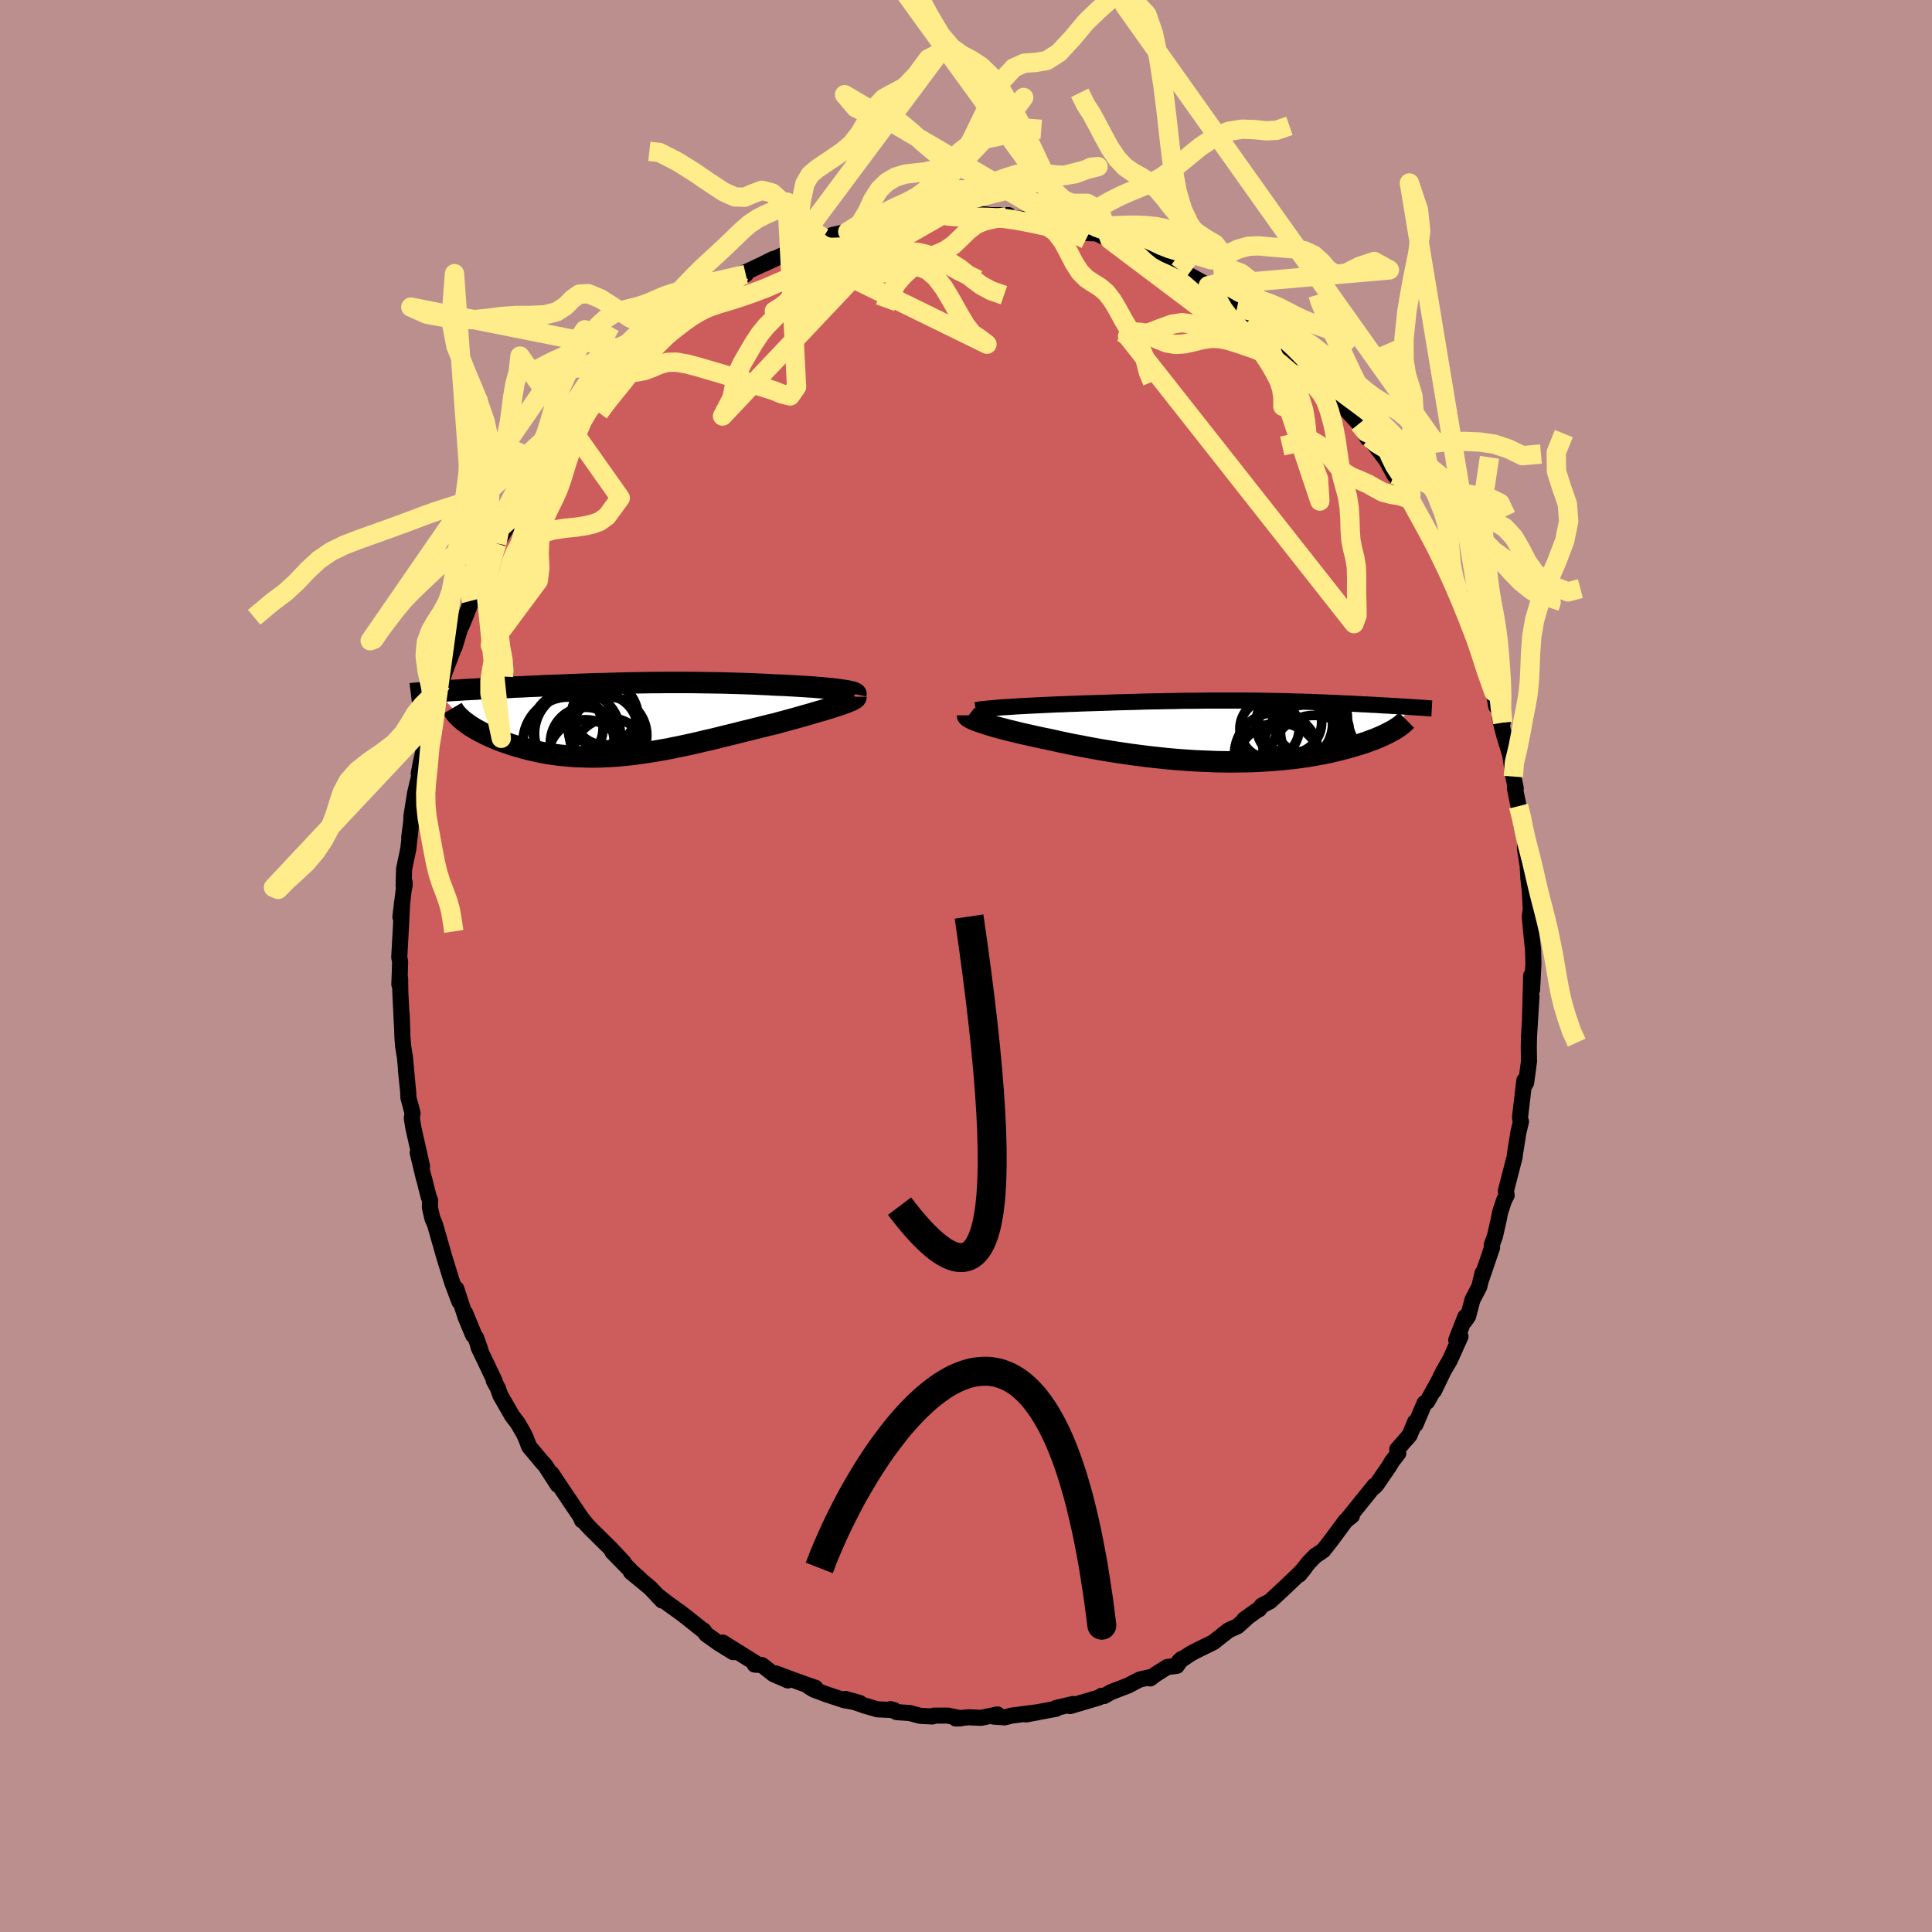 <svg viewBox="-100 -100 200 200" xmlns="http://www.w3.org/2000/svg" width="500" height="500" id="face-svg">
    <defs>
      <clipPath id="leftEyeClipPath">
        <polyline points="23.1,-3.08 22.77,-3.13 22.41,-3.17 22.04,-3.21 21.64,-3.25 21.23,-3.29 20.79,-3.32 20.35,-3.36 19.88,-3.39 19.41,-3.42 18.92,-3.45 18.42,-3.48 17.91,-3.51 17.39,-3.54 16.86,-3.56 16.33,-3.58 15.67,-3.62 15,-3.65 14.33,-3.68 13.66,-3.71 12.99,-3.73 12.31,-3.75 11.63,-3.77 10.96,-3.79 10.28,-3.8 9.61,-3.81 8.94,-3.82 8.27,-3.83 7.6,-3.84 6.93,-3.84 6.27,-3.84 5.61,-3.84 4.96,-3.84 4.31,-3.83 3.66,-3.83 3.02,-3.82 2.38,-3.81 1.75,-3.8 1.12,-3.79 0.49,-3.77 -0.12,-3.76 -0.74,-3.74 -1.34,-3.72 -1.94,-3.71 -2.54,-3.69 -3.13,-3.67 -3.71,-3.65 -4.29,-3.63 -4.86,-3.61 -5.42,-3.58 -5.98,-3.56 -6.53,-3.54 -7.07,-3.52 -7.6,-3.5 -8.13,-3.47 -8.65,-3.45 -9.16,-3.43 -9.67,-3.4 -10.16,-3.38 -10.65,-3.36 -11.13,-3.33 -11.6,-3.31 -12.06,-3.29 -12.51,-3.27 -12.95,-3.24 -13.38,-3.22 -13.8,-3.2 -14.22,-3.18 -14.63,-3.15 -15.03,-3.13 -15.42,-3.11 -15.81,-3.09 -16.19,-3.06 -16.56,-3.04 -16.92,-3.02 -17.27,-3 -17.62,-2.97 -17.95,-2.95 -18.28,-2.93 -18.6,-2.9 -15.81,0.2 -15.61,0.34 -15.41,0.49 -15.2,0.64 -14.97,0.78 -14.73,0.93 -14.48,1.07 -14.21,1.22 -13.94,1.36 -13.65,1.51 -13.35,1.65 -13.04,1.79 -12.72,1.93 -12.39,2.06 -12.05,2.2 -11.69,2.33 -11.32,2.46 -10.94,2.59 -10.55,2.71 -10.14,2.83 -9.72,2.95 -9.3,3.06 -8.85,3.17 -8.4,3.27 -7.94,3.37 -7.47,3.46 -6.98,3.54 -6.49,3.61 -5.99,3.68 -5.47,3.73 -4.95,3.78 -4.42,3.82 -3.88,3.84 -3.33,3.86 -2.77,3.87 -2.21,3.87 -1.64,3.86 -1.06,3.83 -0.47,3.8 0.12,3.76 0.72,3.7 1.33,3.64 1.94,3.57 2.56,3.48 3.19,3.39 3.82,3.29 4.45,3.18 5.09,3.07 5.74,2.94 6.39,2.81 7.04,2.67 7.7,2.53 8.36,2.38 9.02,2.22 9.69,2.07 10.35,1.91 11.02,1.74 11.69,1.58 12.37,1.41 13.04,1.24 13.71,1.08 14.38,0.91 15.04,0.75 15.7,0.58 16.36,0.43 16.89,0.28 17.42,0.14 17.93,0 18.44,-0.14 18.94,-0.28 19.42,-0.42 19.9,-0.55 20.36,-0.69 20.8,-0.82 21.24,-0.94 21.65,-1.07 22.04,-1.19 22.42,-1.31 22.77,-1.42 23.1,-1.53" />
      </clipPath>
      <clipPath id="rightEyeClipPath">
        <polyline points="-24.59,-2.54 -24.06,-2.58 -23.5,-2.61 -22.92,-2.64 -22.32,-2.67 -21.71,-2.7 -21.09,-2.73 -20.45,-2.76 -19.81,-2.79 -19.16,-2.81 -18.5,-2.84 -17.83,-2.86 -17.16,-2.89 -16.49,-2.91 -15.82,-2.93 -15.15,-2.95 -14.28,-2.98 -13.41,-3.01 -12.56,-3.03 -11.71,-3.05 -10.88,-3.08 -10.06,-3.1 -9.26,-3.11 -8.47,-3.13 -7.7,-3.14 -6.94,-3.16 -6.19,-3.17 -5.47,-3.17 -4.76,-3.18 -4.06,-3.19 -3.39,-3.19 -2.72,-3.19 -2.08,-3.19 -1.45,-3.19 -0.83,-3.19 -0.23,-3.19 0.35,-3.18 0.92,-3.18 1.48,-3.17 2.02,-3.16 2.55,-3.15 3.07,-3.14 3.58,-3.13 4.08,-3.12 4.56,-3.1 5.04,-3.09 5.5,-3.08 5.95,-3.06 6.4,-3.05 6.84,-3.03 7.26,-3.01 7.68,-3 8.1,-2.98 8.5,-2.96 8.9,-2.95 9.29,-2.93 9.67,-2.91 10.05,-2.89 10.42,-2.88 10.78,-2.86 11.14,-2.84 11.49,-2.82 11.83,-2.8 12.17,-2.79 12.5,-2.77 12.82,-2.75 13.14,-2.74 13.45,-2.72 13.76,-2.7 14.06,-2.68 14.36,-2.67 14.65,-2.65 14.94,-2.63 15.22,-2.62 15.5,-2.6 15.77,-2.58 16.04,-2.57 16.3,-2.55 16.55,-2.54 16.8,-2.52 15.02,-0.12 14.82,-0.01 14.61,0.1 14.39,0.21 14.16,0.33 13.92,0.44 13.66,0.56 13.39,0.67 13.11,0.79 12.81,0.9 12.51,1.01 12.19,1.13 11.85,1.24 11.51,1.35 11.15,1.46 10.78,1.57 10.39,1.68 9.99,1.79 9.58,1.9 9.14,2 8.7,2.11 8.24,2.21 7.76,2.31 7.27,2.4 6.76,2.49 6.24,2.58 5.7,2.66 5.14,2.74 4.58,2.81 3.99,2.87 3.4,2.93 2.78,2.98 2.16,3.03 1.52,3.07 0.87,3.1 0.21,3.13 -0.47,3.14 -1.15,3.15 -1.85,3.16 -2.55,3.15 -3.27,3.14 -3.99,3.11 -4.72,3.08 -5.46,3.05 -6.2,3 -6.95,2.95 -7.7,2.89 -8.46,2.82 -9.21,2.74 -9.97,2.66 -10.73,2.57 -11.49,2.47 -12.24,2.37 -12.99,2.26 -13.74,2.15 -14.48,2.03 -15.22,1.91 -15.95,1.78 -16.66,1.65 -17.37,1.51 -18.07,1.38 -18.76,1.24 -19.43,1.1 -20.09,0.95 -20.73,0.81 -21.29,0.7 -21.85,0.58 -22.38,0.46 -22.91,0.34 -23.42,0.23 -23.91,0.11 -24.39,-0.01 -24.86,-0.12 -25.3,-0.24 -25.73,-0.35 -26.13,-0.46 -26.52,-0.57 -26.88,-0.68 -27.22,-0.79 -27.53,-0.89" />
      </clipPath>
      <filter id="fuzzy">
        <feTurbulence id="turbulence" baseFrequency="0.05" numOctaves="3" type="noise" result="noise" />
        <feDisplacementMap in="SourceGraphic" in2="noise" scale="2" />
      </filter>
      <linearGradient id="rainbowGradient" x1="0%" y1="0%" x2="100%" y2="0%">
        <stop offset="0%" style="stop-color: [object Object]; stop-opacity: 1" />
        <stop offset="50%" style="stop-color: [object Object]; stop-opacity: 1" />
        <stop offset="100%" style="stop-color: [object Object]; stop-opacity: 1" />
      </linearGradient>
    </defs>
    <rect x="-100" y="-100" width="100%" height="100%" fill="rgb(188, 143, 143)" />
    <polyline id="faceContour" points="58.74,-0.27 58.6,2.47 58.51,0.99 58.39,5.37 58.54,3.15 58.29,7.15 58.28,7.31 58.26,8.4 58.28,9.88 57.99,12.06 57.78,12.43 57.8,11.85 57.36,15.57 57.36,15.79 57.45,16.11 57.19,17.19 56.83,19.43 56.8,19.75 55.89,23.28 55.97,23.74 55.72,24.2 55.3,25.47 55.15,26.23 54.76,27.96 54.42,28.89 54.46,29.14 53.34,32.43 53.47,31.79 53.14,33.19 52.43,34.55 51.98,36.25 51.68,36.7 51.69,36.31 50.75,38.72 51.19,38.35 50.1,40.78 49.41,41.97 48.45,43.97 48.97,42.89 47.75,45.09 47.47,45.25 46.54,47.45 46.49,47.2 45.92,48.58 44.64,50.04 44.75,50.44 44.13,51.24 43.82,51.76 42.52,53.66 42.27,53.93 42.28,53.8 39.45,57.31 39.95,56.91 39.3,57.43 38.84,58.05 37.79,59.47 36.98,60.5 36.14,61.07 35.47,61.76 34.49,63.01 35.03,62.36 34.48,62.93 33.06,64.29 31.46,65.77 30.62,66.21 30.34,66.59 30.12,66.7 28.8,67.65 29.01,67.54 28.12,68.34 27.18,68.77 25.6,70.01 23.77,70.91 23.2,71.22 22.02,72.02 22.32,71.73 21.82,72.45 20.83,72.57 19.64,73.32 19.07,73.75 19.33,73.56 17.96,73.87 16.8,74.48 15,75.17 14.31,75.57 14.04,75.55 13.76,75.73 10.79,76.61 11.08,76.4 9.35,76.8 9.34,76.89 7.52,77.23 6.21,77.48 7.49,77.24 4.72,77.6 4,77.78 2.86,77.7 3.26,77.48 1.54,77.83 0.26,77.77 -1.05,77.9 -0.53,77.88 -1.86,77.6 -3.3,77.6 -3.49,77.69 -4.75,77.62 -5.83,77.33 -7.17,77.24 -7.8,76.93 -7.45,77.03 -9.17,76.95 -10.53,76.55 -12.48,75.87 -10.98,76.3 -12.62,76 -14.35,75.43 -15.75,74.91 -16.29,74.58 -15.59,74.72 -16.83,74.29 -18.28,73.76 -19.69,73.23 -18.44,73.96 -19.92,73.31 -21.12,72.37 -21.87,72.32 -21.5,72.34 -25.18,70.04 -24.1,71.03 -25.56,70.13 -26.89,69.18 -27.18,68.77 -27.1,68.88 -28.7,67.6 -29.51,66.97 -30.82,66.03 -31.98,65.14 -31.45,65.69 -32.7,64.37 -34.69,62.73 -33.73,63.48 -34.58,62.72 -36.61,60.64 -35.43,61.75 -36.77,60.32 -38.87,58.25 -39.28,57.81 -39.9,57.04 -39.75,57.39 -39.81,57.15 -41.53,54.6 -42.91,52.53 -42.26,53.72 -43.58,51.67 -43.8,51.44 -43.75,51.51 -45.23,49.74 -45.59,48.79 -45.81,48.35 -46.38,47.36 -46.99,46.55 -48.21,44.43 -48.47,43.69 -48.89,42.91 -48.78,42.99 -50.46,39.47 -50.72,38.47 -50.28,39.71 -51.85,35.91 -51.03,38.21 -51.8,36.36 -52.76,33.42 -52.45,34.74 -53.03,33.19 -53.19,32.77 -54,30.15 -54.96,26.78 -55.24,26.12 -55.5,25 -55.47,24.28 -55.63,23.87 -56.11,21.97 -56.12,21.99 -56.76,19.33 -56.31,20.75 -57.2,16.79 -57.37,15.76 -57.29,15.24 -57.72,13.63 -57.75,12.98 -57.98,10.76 -57.82,12.25 -58.08,9.47 -58.27,8.28 -58.34,7.37 -58.42,4.99 -58.35,6.91 -58.56,2.71 -58.58,1.28 -58.66,1.9 -58.61,0.59 -58.58,-0.45 -58.67,-0.9 -58.5,-3.95 -58.37,-6.62 -58.55,-5.07 -58.11,-8.66 -58.12,-8.27 -58.22,-8.3 -58.17,-10.04 -57.73,-12.13 -57.49,-14.3 -57.64,-13.28 -57.42,-15.02 -57.41,-15.51 -57.02,-17.94 -56.45,-20.32 -56.65,-19.93 -56.46,-20.92 -55.91,-23.5 -55.92,-23.49 -54.97,-26.1 -55.31,-25.58 -54.93,-26.91 -54.18,-29.58 -54.33,-29.27 -53.97,-30.42 -52.93,-33.15 -52.95,-33 -52.13,-35.75 -52.22,-35.21 -51.67,-36.55 -51.18,-37.82 -50.58,-38.98 -50.31,-40.03 -49.93,-41 -49.09,-41.92 -49.26,-41.91 -48.57,-43.74 -47.7,-45.15 -47.95,-44.75 -45.87,-48.16 -46.13,-47.74 -45.99,-48.2 -44.21,-51.26 -44.24,-51.13 -43.6,-51.75 -43.09,-52.66 -43.75,-51.8 -40.97,-55.45 -41.92,-54.31 -40.78,-55.76 -40.86,-56.07 -38.73,-58.4 -38.72,-58.37 -37.68,-59.41 -36.52,-61.02 -36.5,-60.91 -35.48,-62.12 -35.71,-61.71 -34.82,-62.61 -33.89,-63.52 -32.68,-64.67 -33.49,-63.81 -31.4,-65.4 -31.27,-65.63 -30.7,-66.47 -29.71,-67.12 -27.66,-68.71 -26.55,-69.29 -26.86,-69.11 -26.68,-69.34 -24.88,-70.32 -22.8,-71.6 -23.44,-71.57 -22.49,-71.97 -21.23,-72.56 -19.94,-73.2 -20.92,-72.68 -18.06,-74.02 -17.85,-74.17 -17.39,-74.27 -15.56,-75.21 -15.17,-75.21 -14.78,-75.41 -14.52,-75.35 -13.81,-75.68 -12.24,-76.02 -10.67,-76.56 -9.44,-76.83 -9.43,-76.81 -9.28,-76.76 -7.49,-77.09 -6.56,-77.3 -5.44,-77.43 -5.31,-77.68 -2.83,-77.91 -2.32,-77.82 -2.2,-77.56 -1.24,-77.78 0.79,-77.64 0.34,-77.77 1.36,-77.89 2.62,-77.72 4.4,-77.73 4.18,-77.56 5.14,-77.39 6.95,-77.25 7.76,-77.05 7.87,-76.91 10,-76.72 10.69,-76.55 11.32,-76.4 11.88,-76.23 12.53,-75.87 13.51,-75.84 14.89,-75.19 14.88,-75.29 16.2,-74.91 16.44,-74.73 18.58,-73.58 18.92,-73.7 19.04,-73.49 20.04,-73.1 21.54,-72.2 22.09,-72.03 22.86,-71.66 25.08,-70.43 25.17,-70.32 25.74,-69.8 26.69,-69.33 26.38,-69.3 28.05,-68.12 28.95,-67.53 30.48,-66.5 30.5,-66.58 32.05,-65.25 32.38,-65.04 33.51,-63.91 33.65,-63.83 34.63,-63 34.92,-62.33 35.16,-62.08 36.91,-60.68 38.01,-59.31 37.33,-59.84 38.03,-59.23 39.15,-57.8 40.69,-56.14 41.57,-54.62 41.91,-54.5 41.78,-54.69 41.97,-54.39 43.55,-52.31 44.32,-50.87 44.72,-50.38 44.55,-50.63 45.45,-49.23 46.04,-48.29 45.97,-48.09 46.8,-46.98 47.29,-45.95 48.36,-43.75 48.81,-43.46 48.81,-43.07 49.69,-41.39 50.21,-39.94 51.05,-38.63 51.49,-37.45 52.05,-35.66 52,-35.52 52.86,-33.82 53.42,-32.56 53.11,-32.62 53.5,-31.5 54.63,-28.38 54.89,-26.87 55.06,-27.33 55.56,-25.2 55.26,-25.66 55.69,-23.95 56.31,-21.94 56.45,-21.12 56.66,-19.61 56.91,-18.4 56.82,-18.42 57.2,-16.55 57.61,-14.94 57.48,-14.57 57.91,-12.75 57.86,-12.16 58.34,-9.15 58.15,-10.24 58.22,-9.06 58.37,-7.72 58.54,-4.53 58.52,-6.17 58.36,-5.13 58.57,-2.89 58.7,-1.71 58.74,-0.27 58.6,2.47" fill="rgb(205, 92, 92)" stroke="black" stroke-width="1.667" stroke-linejoin="round" filter="url(#fuzzy)" />
    <g transform="translate(29.23 -24.29)">
      <polyline id="rightCountour" points="-24.59,-2.54 -24.06,-2.58 -23.5,-2.61 -22.92,-2.64 -22.32,-2.67 -21.71,-2.7 -21.09,-2.73 -20.45,-2.76 -19.81,-2.79 -19.16,-2.81 -18.5,-2.84 -17.83,-2.86 -17.16,-2.89 -16.49,-2.91 -15.82,-2.93 -15.15,-2.95 -14.28,-2.98 -13.41,-3.01 -12.56,-3.03 -11.71,-3.05 -10.88,-3.08 -10.06,-3.1 -9.26,-3.11 -8.47,-3.13 -7.7,-3.14 -6.94,-3.16 -6.19,-3.17 -5.47,-3.17 -4.76,-3.18 -4.06,-3.19 -3.39,-3.19 -2.72,-3.19 -2.08,-3.19 -1.45,-3.19 -0.83,-3.19 -0.23,-3.19 0.35,-3.18 0.92,-3.18 1.48,-3.17 2.02,-3.16 2.55,-3.15 3.07,-3.14 3.58,-3.13 4.08,-3.12 4.56,-3.1 5.04,-3.09 5.5,-3.08 5.95,-3.06 6.4,-3.05 6.84,-3.03 7.26,-3.01 7.68,-3 8.1,-2.98 8.5,-2.96 8.9,-2.95 9.29,-2.93 9.67,-2.91 10.05,-2.89 10.42,-2.88 10.78,-2.86 11.14,-2.84 11.49,-2.82 11.83,-2.8 12.17,-2.79 12.5,-2.77 12.82,-2.75 13.14,-2.74 13.45,-2.72 13.76,-2.7 14.06,-2.68 14.36,-2.67 14.65,-2.65 14.94,-2.63 15.22,-2.62 15.5,-2.6 15.77,-2.58 16.04,-2.57 16.3,-2.55 16.55,-2.54 16.8,-2.52 15.02,-0.12 14.82,-0.01 14.61,0.1 14.39,0.21 14.16,0.33 13.92,0.44 13.66,0.56 13.39,0.67 13.11,0.79 12.81,0.9 12.51,1.01 12.19,1.13 11.85,1.24 11.51,1.35 11.15,1.46 10.78,1.57 10.39,1.68 9.99,1.79 9.58,1.9 9.14,2 8.7,2.11 8.24,2.21 7.76,2.31 7.27,2.4 6.76,2.49 6.24,2.58 5.7,2.66 5.14,2.74 4.58,2.81 3.99,2.87 3.4,2.93 2.78,2.98 2.16,3.03 1.52,3.07 0.87,3.1 0.21,3.13 -0.47,3.14 -1.15,3.15 -1.85,3.16 -2.55,3.15 -3.27,3.14 -3.99,3.11 -4.72,3.08 -5.46,3.05 -6.2,3 -6.95,2.95 -7.7,2.89 -8.46,2.82 -9.21,2.74 -9.97,2.66 -10.73,2.57 -11.49,2.47 -12.24,2.37 -12.99,2.26 -13.74,2.15 -14.48,2.03 -15.22,1.91 -15.95,1.78 -16.66,1.65 -17.37,1.51 -18.07,1.38 -18.76,1.24 -19.43,1.1 -20.09,0.95 -20.73,0.81 -21.29,0.7 -21.85,0.58 -22.38,0.46 -22.91,0.34 -23.42,0.23 -23.91,0.11 -24.39,-0.01 -24.86,-0.12 -25.3,-0.24 -25.73,-0.35 -26.13,-0.46 -26.52,-0.57 -26.88,-0.68 -27.22,-0.79 -27.53,-0.89" fill="white" stroke="white" stroke-width="0" stroke-linejoin="round" filter="url(#fuzzy)" />
    </g>
    <g transform="translate(-36.13 -25.51)">
      <polyline id="leftCountour" points="23.1,-3.08 22.77,-3.13 22.41,-3.17 22.04,-3.21 21.64,-3.25 21.23,-3.29 20.79,-3.32 20.35,-3.36 19.88,-3.39 19.41,-3.42 18.92,-3.45 18.42,-3.48 17.91,-3.51 17.39,-3.54 16.86,-3.56 16.33,-3.58 15.67,-3.62 15,-3.65 14.33,-3.68 13.66,-3.71 12.99,-3.73 12.31,-3.75 11.63,-3.77 10.96,-3.79 10.28,-3.8 9.61,-3.81 8.94,-3.82 8.27,-3.83 7.6,-3.84 6.93,-3.84 6.27,-3.84 5.61,-3.84 4.96,-3.84 4.31,-3.83 3.66,-3.83 3.02,-3.82 2.38,-3.81 1.75,-3.8 1.12,-3.79 0.49,-3.77 -0.12,-3.76 -0.74,-3.74 -1.34,-3.72 -1.94,-3.71 -2.54,-3.69 -3.13,-3.67 -3.71,-3.65 -4.29,-3.63 -4.86,-3.61 -5.42,-3.58 -5.98,-3.56 -6.53,-3.54 -7.07,-3.52 -7.6,-3.5 -8.13,-3.47 -8.65,-3.45 -9.16,-3.43 -9.67,-3.4 -10.16,-3.38 -10.65,-3.36 -11.13,-3.33 -11.6,-3.31 -12.06,-3.29 -12.51,-3.27 -12.95,-3.24 -13.38,-3.22 -13.8,-3.2 -14.22,-3.18 -14.63,-3.15 -15.03,-3.13 -15.42,-3.11 -15.81,-3.09 -16.19,-3.06 -16.56,-3.04 -16.92,-3.02 -17.27,-3 -17.62,-2.97 -17.95,-2.95 -18.28,-2.93 -18.6,-2.9 -15.81,0.2 -15.61,0.34 -15.41,0.49 -15.2,0.64 -14.97,0.78 -14.73,0.93 -14.48,1.07 -14.21,1.22 -13.94,1.36 -13.65,1.51 -13.35,1.65 -13.04,1.79 -12.72,1.93 -12.39,2.06 -12.05,2.2 -11.69,2.33 -11.32,2.46 -10.94,2.59 -10.55,2.71 -10.14,2.83 -9.72,2.95 -9.3,3.06 -8.85,3.17 -8.4,3.27 -7.94,3.37 -7.47,3.46 -6.98,3.54 -6.49,3.61 -5.99,3.68 -5.47,3.73 -4.95,3.78 -4.42,3.82 -3.88,3.84 -3.33,3.86 -2.77,3.87 -2.21,3.87 -1.64,3.86 -1.06,3.83 -0.47,3.8 0.12,3.76 0.72,3.7 1.33,3.64 1.94,3.57 2.56,3.48 3.19,3.39 3.82,3.29 4.45,3.18 5.09,3.07 5.74,2.94 6.39,2.81 7.04,2.67 7.7,2.53 8.36,2.38 9.02,2.22 9.69,2.07 10.35,1.91 11.02,1.74 11.69,1.58 12.37,1.41 13.04,1.24 13.71,1.08 14.38,0.91 15.04,0.75 15.7,0.58 16.36,0.43 16.89,0.28 17.42,0.14 17.93,0 18.44,-0.14 18.94,-0.28 19.42,-0.42 19.9,-0.55 20.36,-0.69 20.8,-0.82 21.24,-0.94 21.65,-1.07 22.04,-1.19 22.42,-1.31 22.77,-1.42 23.1,-1.53" fill="white" stroke="white" stroke-width="0" stroke-linejoin="round" filter="url(#fuzzy)" />
    </g>
    <g transform="translate(29.23 -24.29)">
      <polyline id="rightUpper" points="-28.21,-2.19 -28.04,-2.22 -27.82,-2.26 -27.54,-2.3 -27.23,-2.33 -26.87,-2.37 -26.48,-2.4 -26.05,-2.44 -25.6,-2.48 -25.11,-2.51 -24.59,-2.54 -24.06,-2.58 -23.5,-2.61 -22.92,-2.64 -22.32,-2.67 -21.71,-2.7 -21.09,-2.73 -20.45,-2.76 -19.81,-2.79 -19.16,-2.81 -18.5,-2.84 -17.83,-2.86 -17.16,-2.89 -16.49,-2.91 -15.82,-2.93 -15.15,-2.95 -14.28,-2.98 -13.41,-3.01 -12.56,-3.03 -11.71,-3.05 -10.88,-3.08 -10.06,-3.1 -9.26,-3.11 -8.47,-3.13 -7.7,-3.14 -6.94,-3.16 -6.19,-3.17 -5.47,-3.17 -4.76,-3.18 -4.06,-3.19 -3.39,-3.19 -2.72,-3.19 -2.08,-3.19 -1.45,-3.19 -0.83,-3.19 -0.23,-3.19 0.35,-3.18 0.92,-3.18 1.48,-3.17 2.02,-3.16 2.55,-3.15 3.07,-3.14 3.58,-3.13 4.08,-3.12 4.56,-3.1 5.04,-3.09 5.5,-3.08 5.95,-3.06 6.4,-3.05 6.84,-3.03 7.26,-3.01 7.68,-3 8.1,-2.98 8.5,-2.96 8.9,-2.95 9.29,-2.93 9.67,-2.91 10.05,-2.89 10.42,-2.88 10.78,-2.86 11.14,-2.84 11.49,-2.82 11.83,-2.8 12.17,-2.79 12.5,-2.77 12.82,-2.75 13.14,-2.74 13.45,-2.72 13.76,-2.7 14.06,-2.68 14.36,-2.67 14.65,-2.65 14.94,-2.63 15.22,-2.62 15.5,-2.6 15.77,-2.58 16.04,-2.57 16.3,-2.55 16.55,-2.54 16.8,-2.52 17.05,-2.5 17.29,-2.49 17.52,-2.47 17.75,-2.46 17.97,-2.44 18.19,-2.43 18.4,-2.41 18.6,-2.4 18.8,-2.38 18.99,-2.37" fill="none" stroke="black" stroke-width="1.667" stroke-linejoin="round" filter="url(#fuzzy)" />
      <polyline id="rightLower" points="-29.06,-1.66 -29.06,-1.61 -29.02,-1.55 -28.94,-1.49 -28.83,-1.42 -28.69,-1.34 -28.52,-1.26 -28.31,-1.17 -28.08,-1.08 -27.82,-0.99 -27.53,-0.89 -27.22,-0.79 -26.88,-0.68 -26.52,-0.57 -26.13,-0.46 -25.73,-0.35 -25.3,-0.24 -24.86,-0.12 -24.39,-0.01 -23.91,0.11 -23.42,0.23 -22.91,0.34 -22.38,0.46 -21.85,0.58 -21.29,0.7 -20.73,0.81 -20.09,0.95 -19.43,1.1 -18.76,1.24 -18.07,1.38 -17.37,1.51 -16.66,1.65 -15.95,1.78 -15.22,1.91 -14.48,2.03 -13.74,2.15 -12.99,2.26 -12.24,2.37 -11.49,2.47 -10.73,2.57 -9.97,2.66 -9.21,2.74 -8.46,2.82 -7.7,2.89 -6.95,2.95 -6.2,3 -5.46,3.05 -4.72,3.08 -3.99,3.11 -3.27,3.14 -2.55,3.15 -1.85,3.16 -1.15,3.15 -0.47,3.14 0.21,3.13 0.87,3.1 1.52,3.07 2.16,3.03 2.78,2.98 3.4,2.93 3.99,2.87 4.58,2.81 5.14,2.74 5.7,2.66 6.24,2.58 6.76,2.49 7.27,2.4 7.76,2.31 8.24,2.21 8.7,2.11 9.14,2 9.58,1.9 9.99,1.79 10.39,1.68 10.78,1.57 11.15,1.46 11.51,1.35 11.85,1.24 12.19,1.13 12.51,1.01 12.81,0.9 13.11,0.79 13.39,0.67 13.66,0.56 13.92,0.44 14.16,0.33 14.39,0.21 14.61,0.1 14.82,-0.01 15.02,-0.12 15.2,-0.23 15.37,-0.34 15.54,-0.45 15.69,-0.56 15.83,-0.66 15.95,-0.77 16.07,-0.87 16.18,-0.97 16.28,-1.07 16.37,-1.16" fill="none" stroke="black" stroke-width="2.222" stroke-linejoin="round" filter="url(#fuzzy)" />
      <circle r="3.966" cx="4.754" cy="-0.781" stroke="black" fill="none" stroke-width="1.0" filter="url(#fuzzy)" clip-path="url(#rightEyeClipPath)" /><circle r="3.27" cx="4.319" cy="-0.946" stroke="black" fill="none" stroke-width="1.0" filter="url(#fuzzy)" clip-path="url(#rightEyeClipPath)" /><circle r="4.356" cx="2.914" cy="2.384" stroke="black" fill="none" stroke-width="1.0" filter="url(#fuzzy)" clip-path="url(#rightEyeClipPath)" /><circle r="3.866" cx="6.389" cy="-1.371" stroke="black" fill="none" stroke-width="1.0" filter="url(#fuzzy)" clip-path="url(#rightEyeClipPath)" /><circle r="3.066" cx="2.189" cy="-0.266" stroke="black" fill="none" stroke-width="1.0" filter="url(#fuzzy)" clip-path="url(#rightEyeClipPath)" /><circle r="4.706" cx="6.229" cy="1.914" stroke="black" fill="none" stroke-width="1.0" filter="url(#fuzzy)" clip-path="url(#rightEyeClipPath)" /><circle r="4.2" cx="5.214" cy="-0.611" stroke="black" fill="none" stroke-width="1.0" filter="url(#fuzzy)" clip-path="url(#rightEyeClipPath)" /><circle r="3.572" cx="6.899" cy="0.099" stroke="black" fill="none" stroke-width="1.0" filter="url(#fuzzy)" clip-path="url(#rightEyeClipPath)" /><circle r="4.652" cx="6.804" cy="2.999" stroke="black" fill="none" stroke-width="1.0" filter="url(#fuzzy)" clip-path="url(#rightEyeClipPath)" /><circle r="4.44" cx="3.159" cy="3.569" stroke="black" fill="none" stroke-width="1.0" filter="url(#fuzzy)" clip-path="url(#rightEyeClipPath)" />
      </g>
    <g transform="translate(-36.13 -25.51)">
      <polyline id="leftUpper" points="24.73,-2.61 24.74,-2.66 24.7,-2.71 24.62,-2.76 24.5,-2.81 24.34,-2.86 24.15,-2.9 23.93,-2.95 23.68,-3 23.4,-3.04 23.1,-3.08 22.77,-3.13 22.41,-3.17 22.04,-3.21 21.64,-3.25 21.23,-3.29 20.79,-3.32 20.35,-3.36 19.88,-3.39 19.41,-3.42 18.92,-3.45 18.42,-3.48 17.91,-3.51 17.39,-3.54 16.86,-3.56 16.33,-3.58 15.67,-3.62 15,-3.65 14.33,-3.68 13.66,-3.71 12.99,-3.73 12.31,-3.75 11.63,-3.77 10.96,-3.79 10.28,-3.8 9.61,-3.81 8.94,-3.82 8.27,-3.83 7.6,-3.84 6.93,-3.84 6.27,-3.84 5.61,-3.84 4.96,-3.84 4.31,-3.83 3.66,-3.83 3.02,-3.82 2.38,-3.81 1.75,-3.8 1.12,-3.79 0.49,-3.77 -0.12,-3.76 -0.74,-3.74 -1.34,-3.72 -1.94,-3.71 -2.54,-3.69 -3.13,-3.67 -3.71,-3.65 -4.29,-3.63 -4.86,-3.61 -5.42,-3.58 -5.98,-3.56 -6.53,-3.54 -7.07,-3.52 -7.6,-3.5 -8.13,-3.47 -8.65,-3.45 -9.16,-3.43 -9.67,-3.4 -10.16,-3.38 -10.65,-3.36 -11.13,-3.33 -11.6,-3.31 -12.06,-3.29 -12.51,-3.27 -12.95,-3.24 -13.38,-3.22 -13.8,-3.2 -14.22,-3.18 -14.63,-3.15 -15.03,-3.13 -15.42,-3.11 -15.81,-3.09 -16.19,-3.06 -16.56,-3.04 -16.92,-3.02 -17.27,-3 -17.62,-2.97 -17.95,-2.95 -18.28,-2.93 -18.6,-2.9 -18.91,-2.88 -19.22,-2.86 -19.51,-2.84 -19.8,-2.81 -20.07,-2.79 -20.34,-2.77 -20.6,-2.74 -20.86,-2.72 -21.1,-2.7 -21.34,-2.67" fill="none" stroke="black" stroke-width="2.222" stroke-linejoin="round" filter="url(#fuzzy)" />
      <polyline id="leftLower" points="24.74,-2.37 24.74,-2.31 24.7,-2.25 24.62,-2.18 24.5,-2.1 24.35,-2.02 24.16,-1.93 23.94,-1.84 23.69,-1.74 23.41,-1.64 23.1,-1.53 22.77,-1.42 22.42,-1.31 22.04,-1.19 21.65,-1.07 21.24,-0.94 20.8,-0.82 20.36,-0.69 19.9,-0.55 19.42,-0.42 18.94,-0.28 18.44,-0.14 17.93,0 17.42,0.14 16.89,0.28 16.36,0.43 15.7,0.58 15.04,0.75 14.38,0.91 13.71,1.08 13.04,1.24 12.37,1.41 11.69,1.58 11.02,1.74 10.35,1.91 9.69,2.07 9.02,2.22 8.36,2.38 7.7,2.53 7.04,2.67 6.39,2.81 5.74,2.94 5.09,3.07 4.45,3.18 3.82,3.29 3.19,3.39 2.56,3.48 1.94,3.57 1.33,3.64 0.72,3.7 0.12,3.76 -0.47,3.8 -1.06,3.83 -1.64,3.86 -2.21,3.87 -2.77,3.87 -3.33,3.86 -3.88,3.84 -4.42,3.82 -4.95,3.78 -5.47,3.73 -5.99,3.68 -6.49,3.61 -6.98,3.54 -7.47,3.46 -7.94,3.37 -8.4,3.27 -8.85,3.17 -9.3,3.06 -9.72,2.95 -10.14,2.83 -10.55,2.71 -10.94,2.59 -11.32,2.46 -11.69,2.33 -12.05,2.2 -12.39,2.06 -12.72,1.93 -13.04,1.79 -13.35,1.65 -13.65,1.51 -13.94,1.36 -14.21,1.22 -14.48,1.07 -14.73,0.93 -14.97,0.78 -15.2,0.64 -15.41,0.49 -15.61,0.34 -15.81,0.2 -15.98,0.05 -16.15,-0.09 -16.3,-0.23 -16.44,-0.37 -16.57,-0.51 -16.69,-0.65 -16.79,-0.78 -16.88,-0.91 -16.97,-1.05 -17.04,-1.17" fill="none" stroke="black" stroke-width="2.222" stroke-linejoin="round" filter="url(#fuzzy)" />
      <circle r="3.292" cx="-1.286" cy="-0.662" stroke="black" fill="none" stroke-width="1.0" filter="url(#fuzzy)" clip-path="url(#leftEyeClipPath)" /><circle r="3.59" cx="-1.451" cy="0.973" stroke="black" fill="none" stroke-width="1.0" filter="url(#fuzzy)" clip-path="url(#leftEyeClipPath)" /><circle r="3.448" cx="-1.281" cy="-0.377" stroke="black" fill="none" stroke-width="1.0" filter="url(#fuzzy)" clip-path="url(#leftEyeClipPath)" /><circle r="4.726" cx="-5.016" cy="2.388" stroke="black" fill="none" stroke-width="1.0" filter="url(#fuzzy)" clip-path="url(#leftEyeClipPath)" /><circle r="4.44" cx="-4.096" cy="1.453" stroke="black" fill="none" stroke-width="1.0" filter="url(#fuzzy)" clip-path="url(#leftEyeClipPath)" /><circle r="3.892" cx="-3.261" cy="3.908" stroke="black" fill="none" stroke-width="1.0" filter="url(#fuzzy)" clip-path="url(#leftEyeClipPath)" /><circle r="3.658" cx="-3.236" cy="2.383" stroke="black" fill="none" stroke-width="1.0" filter="url(#fuzzy)" clip-path="url(#leftEyeClipPath)" /><circle r="3.656" cx="-5.096" cy="0.863" stroke="black" fill="none" stroke-width="1.0" filter="url(#fuzzy)" clip-path="url(#leftEyeClipPath)" /><circle r="3.992" cx="-0.901" cy="1.643" stroke="black" fill="none" stroke-width="1.0" filter="url(#fuzzy)" clip-path="url(#leftEyeClipPath)" /><circle r="3.808" cx="-0.731" cy="3.663" stroke="black" fill="none" stroke-width="1.0" filter="url(#fuzzy)" clip-path="url(#leftEyeClipPath)" />
    </g>
    <g id="hairs">
      <polyline points="-2.32,-77.82 -3.28,-77.78 -4.41,-77.54 -5.44,-77.19 -6.39,-76.78 -7.28,-76.37 -8.12,-75.97 -8.91,-75.57 -9.71,-75.14 -10.53,-74.69 -11.38,-74.23 -12.23,-73.78 -13.03,-73.36 -13.77,-72.97 -14.45,-72.6 -15.1,-72.21 -15.75,-71.72 -16.43,-71.07 -17.12,-70.27 -17.84,-69.43 -18.54,-68.71 -19.15,-68.23 -19.84,-67.8 -2.32,-77.82 -1.88,-77.64 -1.08,-77.57 -0.22,-77.53 0.62,-77.52 1.47,-77.52 2.36,-77.5 3.26,-77.45 4.16,-77.36 5.07,-77.23 5.99,-77.06 6.91,-76.88 7.84,-76.68 8.77,-76.47 9.66,-76.24 10.5,-75.99 11.22,-75.75 11.84,-75.51 12.42,-75.22" fill="none" stroke="rgb(255, 236, 139)" stroke-width="2" stroke-linejoin="round" filter="url(#fuzzy)" /><polyline points="-6.56,-77.3 -7.47,-76.21 -8.29,-75.36 -9,-75.12 -9.7,-74.91 -10.46,-74.4 -11.3,-73.66 -12.15,-72.93 -12.96,-72.4 -13.65,-72.02 -14.23,-71.62 -14.74,-71.01 -15.26,-70.15 -15.81,-69.19 -16.29,-68.3 -16.37,-67.1" fill="none" stroke="rgb(255, 236, 139)" stroke-width="2" stroke-linejoin="round" filter="url(#fuzzy)" /><polyline points="15.95,-102.32 14.79,-99.92 13.68,-98.94 12.4,-97.7 11.01,-96.04 9.63,-94.55 8.35,-93.73 7.15,-93.53 6.03,-93.46 4.93,-92.97 3.83,-91.77 2.73,-89.92 1.67,-87.77 0.66,-85.68 -0.28,-83.92 -1.18,-82.53 -2.03,-81.41 -2.89,-80.44 -3.79,-79.52 -4.75,-78.68 -5.69,-78 -6.56,-77.3" fill="none" stroke="rgb(255, 236, 139)" stroke-width="2" stroke-linejoin="round" filter="url(#fuzzy)" /><polyline points="-6.56,-77.3 -5.68,-78.01 -4.76,-79.05 -3.81,-79.84 -2.9,-80.25 -2.04,-80.37 -1.19,-80.35 -0.33,-80.35 0.54,-80.44 1.45,-80.65 2.38,-80.96 3.34,-81.31 4.32,-81.66 5.32,-81.96 6.32,-82.12 7.32,-82.14 8.33,-82.02 9.34,-81.88 10.35,-81.85 11.31,-82.01 12.19,-82.34 12.96,-82.69 13.67,-82.75 -9.43,-76.81 -9.76,-75.86 -10.63,-75.07 -11.67,-74.45 -12.66,-74.13 -13.54,-74.04 -14.31,-73.99 -14.99,-73.79 -15.63,-73.32 -16.24,-72.56 -16.85,-71.57 -17.45,-70.46 -18.07,-69.35 -18.7,-68.38 -19.36,-67.58 -20.03,-66.89 -20.7,-66.21 -21.34,-65.42 -21.96,-64.48 -22.56,-63.46 -23.13,-62.48 -23.59,-61.52 -23.9,-60.39 -24.24,-58.78 -25.2,-56.93 5.97,-89.91 5.11,-88.74 4.22,-87.45 3.19,-86.49 2.15,-85.84 1.18,-85.33 0.26,-84.78 -0.63,-84.14 -1.51,-83.44 -2.41,-82.82 -3.34,-82.4 -4.31,-82.19 -5.31,-82.09 -6.32,-81.97 -7.3,-81.67 -8.21,-81.13 -9,-80.35 -9.66,-79.31 -10.24,-78.04 -11,-76.8 -12.24,-76.02 -12.24,-76.02 -10.96,-76.51 -10.1,-76.86 -9.42,-77.28 -8.71,-77.77 -7.91,-78.24 -7.01,-78.67 -6.06,-79.1 -5.1,-79.62 -4.15,-80.31 -3.23,-81.21 -2.34,-82.27 -1.46,-83.35 -0.59,-84.31 0.3,-85 1.22,-85.42 2.18,-85.66 3.18,-85.85 4.19,-86.09 5.17,-86.43 6.25,-86.73 7.79,-86.61" fill="none" stroke="rgb(255, 236, 139)" stroke-width="2" stroke-linejoin="round" filter="url(#fuzzy)" /><polyline points="-14.78,-75.41 -15.35,-75.76 -16.21,-76.16 -17.43,-77.34 -18.79,-78.9 -20.06,-80.02 -21.13,-80.3 -22.04,-79.96 -22.93,-79.58 -23.95,-79.62 -25.11,-80.15 -26.44,-81.02 -27.99,-82.08 -29.84,-83.25 -31.75,-84.22 -32.78,-84.33" fill="none" stroke="rgb(255, 236, 139)" stroke-width="2" stroke-linejoin="round" filter="url(#fuzzy)" /><polyline points="3.93,-69.44 2.61,-69.9 1.61,-70.44 0.8,-71.03 0.05,-71.66 -0.7,-72.25 -1.48,-72.74 -2.29,-73.09 -3.13,-73.3 -4.01,-73.4 -4.91,-73.43 -5.82,-73.45 -6.72,-73.47 -7.59,-73.5 -8.43,-73.54 -9.28,-73.63 -10.18,-73.83 -11.15,-74.09 -12.16,-74.33 -13.12,-74.42 -13.94,-74.39 -14.58,-74.45 -15.11,-74.84 -15.56,-75.21" fill="none" stroke="rgb(255, 236, 139)" stroke-width="2" stroke-linejoin="round" filter="url(#fuzzy)" /><polyline points="-17.39,-74.27 -15.98,-74.22 -15.26,-74.51 -14.65,-74.55 -13.93,-74.25 -13.02,-73.7 -12,-73.07 -10.97,-72.48 -9.99,-72.03 -9.09,-71.78 -8.25,-71.75 -7.43,-71.91 -6.61,-72.16 -5.76,-72.37 -4.89,-72.38 -4,-72.05 -3.13,-71.3 -2.28,-70.19 -1.48,-68.85 -0.72,-67.49 -0.01,-66.3 0.65,-65.46 1.32,-65.01 2.17,-64.37 -17.85,-74.17 -17.43,-76.15 -17.08,-79.08 -16.68,-80.97 -16.15,-81.89 -15.5,-82.46 -14.7,-83.01 -13.78,-83.63 -12.81,-84.29 -11.86,-85.09 -11.01,-86.18 -10.22,-87.52 -9.42,-88.85 -8.51,-89.82 -7.48,-90.38 -6.36,-90.98 -5.18,-92.19 -3.91,-93.91 -2.82,-94.46 -18.06,-74.02 -17.66,-74.09 -16.93,-74.21 -16.13,-74.26 -15.34,-74.09 -14.57,-73.78 -13.78,-73.48 -12.93,-73.32 -12.03,-73.3 -11.12,-73.38 -10.23,-73.51 -9.38,-73.64 -8.55,-73.76 -7.71,-73.85 -6.85,-73.92 -5.96,-73.94 -5.04,-73.88 -4.13,-73.68 -3.23,-73.35 -2.37,-72.91 -1.55,-72.43 -0.76,-71.98 -0.01,-71.61 0.62,-71.34 1.24,-71.03" fill="none" stroke="rgb(255, 236, 139)" stroke-width="2" stroke-linejoin="round" filter="url(#fuzzy)" /><polyline points="-38,-57.28 -37.14,-58.43 -36.42,-59.33 -35.85,-60.02 -35.36,-60.64 -34.88,-61.25 -34.35,-61.86 -33.78,-62.48 -33.17,-63.1 -32.54,-63.72 -31.89,-64.36 -31.2,-65.04 -30.44,-65.76 -29.62,-66.51 -28.77,-67.25 -27.92,-67.96 -27.11,-68.59 -26.35,-69.15 -25.54,-69.73 -24.6,-70.42 -23.66,-71.17 -23.44,-71.57" fill="none" stroke="rgb(255, 236, 139)" stroke-width="2" stroke-linejoin="round" filter="url(#fuzzy)" /><polyline points="-22.8,-71.6 -24.78,-71.13 -26.11,-70.84 -26.98,-70.45 -27.83,-70.17 -28.85,-69.99 -29.96,-69.77 -31.05,-69.42 -32.06,-68.99 -33.01,-68.58 -33.94,-68.28 -34.86,-68.05 -35.75,-67.81 -36.56,-67.48 -37.28,-67.01 -37.92,-66.44 -38.52,-65.83 -39.14,-65.21 -39.82,-64.54 -40.62,-63.82 -41.57,-63.13 -42.85,-62.56 -44.84,-61.52 -39.31,-61.98 -38.27,-62.71 -37.59,-63.13 -36.99,-63.47 -36.37,-63.79 -35.68,-64.13 -34.94,-64.49 -34.19,-64.88 -33.45,-65.29 -32.72,-65.73 -31.97,-66.21 -31.15,-66.75 -30.23,-67.35 -29.18,-68.01 -28.07,-68.66 -27.13,-69.1 -26.86,-69.11" fill="none" stroke="rgb(255, 236, 139)" stroke-width="2" stroke-linejoin="round" filter="url(#fuzzy)" /><polyline points="-30.7,-66.47 -31.94,-67.31 -32.6,-66.73 -33.48,-66.52 -34.76,-67.08 -36.31,-68.1 -37.83,-69.07 -39.1,-69.6 -40.04,-69.55 -40.76,-69.03 -41.46,-68.32 -42.36,-67.73 -43.56,-67.42 -45.02,-67.35 -46.57,-67.34 -48.07,-67.24 -49.49,-67.05 -50.94,-66.91 -52.55,-66.97 -54.29,-67.19 -55.83,-67.48 -57.47,-68.21 -33.89,-63.52 -33.09,-63.93 -32.51,-64.27 -31.82,-64.69 -31.04,-65.24 -30.21,-65.89 -29.32,-66.58 -28.41,-67.23 -27.51,-67.77 -26.63,-68.18 -25.74,-68.49 -24.84,-68.76 -23.92,-69.04 -23.02,-69.34 -22.16,-69.64 -21.34,-69.94 -20.55,-70.25 -19.78,-70.59 -18.97,-70.94 -18,-71.24 -17.19,-71.44" fill="none" stroke="rgb(255, 236, 139)" stroke-width="2" stroke-linejoin="round" filter="url(#fuzzy)" /><polyline points="63.22,7.93 62.71,6.81 62.21,5.38 61.82,4.08 61.52,2.84 61.28,1.56 61.05,0.23 60.82,-1.12 60.56,-2.44 60.3,-3.68 60.03,-4.82 59.76,-5.89 59.49,-6.92 59.24,-7.93 59,-8.94 58.77,-9.94 58.53,-10.96 58.26,-12.02 57.97,-13.14 57.72,-14.25 57.51,-15.33 57.2,-16.55" fill="none" stroke="rgb(255, 236, 139)" stroke-width="2" stroke-linejoin="round" filter="url(#fuzzy)" /><polyline points="-35.71,-61.71 -35.96,-61.86 -36.66,-61.8 -37.41,-61.36 -38.12,-60.59 -38.82,-59.63 -39.54,-58.65 -40.3,-57.73 -41.06,-56.91 -41.81,-56.17 -42.55,-55.49 -43.26,-54.85 -43.94,-54.24 -44.6,-53.63 -45.25,-53.02 -45.96,-52.4 -46.74,-51.75 -47.6,-51.06 -48.49,-50.32 -49.36,-49.47 -50.19,-48.46 -50.69,-47.98 -35.48,-62.12 -35.75,-62.92 -35.42,-63.92 -34.8,-64.67 -34.12,-65.31 -33.44,-65.93 -32.75,-66.59 -32.02,-67.32 -31.24,-68.14 -30.43,-69.01 -29.61,-69.9 -28.79,-70.76 -28,-71.57 -27.21,-72.35 -26.4,-73.1 -25.59,-73.84 -24.78,-74.6 -23.98,-75.37 -23.21,-76.12 -22.44,-76.79 -21.63,-77.34 -20.77,-77.78 -19.85,-78.18 -19.01,-78.62 -18.52,-79.07 -17.54,-59.95 -18.2,-59.01 -19.01,-59.2 -19.93,-59.57 -20.94,-59.89 -21.98,-60.22 -23.01,-60.57 -24.06,-60.92 -25.16,-61.26 -26.36,-61.61 -27.61,-61.98 -28.84,-62.31 -29.96,-62.51 -30.92,-62.49 -31.74,-62.26 -32.5,-61.93 -33.28,-61.64 -34.12,-61.48 -34.95,-61.42 -35.66,-61.34 -36.19,-61.12 -36.52,-61.02" fill="none" stroke="rgb(255, 236, 139)" stroke-width="2" stroke-linejoin="round" filter="url(#fuzzy)" /><polyline points="-37.68,-59.41 -38.35,-58.44 -39.07,-57.53 -39.7,-56.46 -40.19,-55.32 -40.59,-54.21 -40.96,-53.16 -41.3,-52.14 -41.6,-51.17 -41.89,-50.23 -42.21,-49.34 -42.6,-48.46 -43.06,-47.55 -43.52,-46.57 -43.9,-45.46 -44.13,-44.17 -44.19,-42.68 -44.12,-41.17 -44.28,-39.88 -49.24,-33.2 -49.03,-34.57 -48.71,-35.78 -48.43,-36.93 -48.19,-38.01 -47.93,-39.02 -47.62,-39.95 -47.24,-40.86 -46.8,-41.79 -46.34,-42.78 -45.88,-43.83 -45.45,-44.96 -45.05,-46.13 -44.68,-47.32 -44.3,-48.45 -43.89,-49.48 -43.44,-50.36 -42.97,-51.14 -42.51,-51.92 -42.08,-52.79 -41.7,-53.77 -41.36,-54.73 -41.04,-55.52 -40.86,-56.07 -47.74,-35.28 -47.55,-36.45 -47.55,-37.66 -47.54,-38.79 -47.47,-39.85 -47.31,-40.88 -47.04,-41.89 -46.62,-42.88 -46.08,-43.84 -45.49,-44.8 -44.96,-45.84 -44.54,-47.01 -44.21,-48.27 -43.88,-49.5 -43.55,-50.6 -43.32,-51.61 -43.09,-52.66" fill="none" stroke="rgb(255, 236, 139)" stroke-width="2" stroke-linejoin="round" filter="url(#fuzzy)" /><polyline points="-73.69,-36.1 -71.79,-37.69 -70.47,-38.67 -69.29,-39.76 -68.18,-40.94 -67.02,-42.02 -65.74,-42.9 -64.35,-43.58 -62.89,-44.14 -61.44,-44.66 -60.04,-45.16 -58.69,-45.65 -57.41,-46.12 -56.18,-46.59 -54.98,-47.02 -53.73,-47.43 -52.45,-47.83 -51.22,-48.34 -50.25,-49.14 -49.72,-50.4 -49.59,-52.05 -49.32,-53.54 -48.06,-53.94 -45.61,-52.84 -43.6,-51.75" fill="none" stroke="rgb(255, 236, 139)" stroke-width="2" stroke-linejoin="round" filter="url(#fuzzy)" /><polyline points="-36.83,-66.23 -37.28,-65.42 -37.5,-64.65 -37.7,-63.65 -38.01,-62.55 -38.49,-61.46 -39.12,-60.44 -39.81,-59.43 -40.49,-58.39 -41.1,-57.34 -41.63,-56.32 -42.14,-55.36 -42.65,-54.4 -43.1,-53.39 -43.39,-52.46 -43.6,-51.75 -44.21,-51.26 -45.25,-49.11 -45.47,-47.57 -45.56,-46.14 -45.82,-44.83 -46.19,-43.65 -46.57,-42.53 -46.86,-41.45 -47.09,-40.39 -47.31,-39.38 -47.57,-38.41 -47.85,-37.44 -48.13,-36.43 -48.31,-35.35 -48.32,-34.18 -48.16,-32.94 -47.93,-31.71 -47.84,-30.58 -47.89,-29.99" fill="none" stroke="rgb(255, 236, 139)" stroke-width="2" stroke-linejoin="round" filter="url(#fuzzy)" /><polyline points="-46.13,-47.74 -46.5,-47.2 -47.31,-46.15 -48.24,-45.3 -49.22,-44.64 -50.18,-44.08 -51.12,-43.56 -52.07,-43.07 -53.02,-42.54 -53.93,-41.93 -54.79,-41.21 -55.61,-40.43 -56.45,-39.64 -57.28,-38.84 -58.11,-37.99 -58.93,-37.02 -59.78,-35.92 -60.63,-34.78 -61.29,-33.81 -61.68,-33.67 -39.47,-65.86 -39.73,-65.22 -40.17,-63.84 -40.74,-62.47 -41.35,-61.17 -41.93,-59.91 -42.41,-58.64 -42.8,-57.38 -43.14,-56.18 -43.5,-55.07 -43.9,-54.1 -44.35,-53.24 -44.83,-52.43 -45.33,-51.59 -45.85,-50.67 -46.39,-49.66 -46.94,-48.6 -47.5,-47.51 -48.01,-46.35 -48.3,-45.07 -48.57,-43.74" fill="none" stroke="rgb(255, 236, 139)" stroke-width="2" stroke-linejoin="round" filter="url(#fuzzy)" /><polyline points="-48.57,-43.74 -48.96,-42.49 -49.18,-41.61 -49.39,-40.7 -49.53,-39.65 -49.53,-38.43 -49.39,-37.06 -49.15,-35.64 -48.92,-34.26 -48.81,-32.99 -48.89,-31.83 -49.1,-30.71 -49.28,-29.53 -49.28,-28.23 -49,-26.88 -48.53,-25.5 -48.11,-23.57 -49.93,-41 -50.09,-42.29 -49.85,-43.21 -49.56,-44.32 -49.4,-45.73 -49.35,-47.33 -49.3,-48.96 -49.2,-50.57 -49.14,-52.23 -49.29,-54.13 -49.79,-56.4 -50.69,-58.97 -51.8,-61.63 -52.8,-64.16 -53.32,-66.9 -52.95,-71.67 -50.58,-38.98 -49.35,-39.17 -48.02,-39.25 -47.21,-39.7 -46.77,-40.5 -46.46,-41.5 -46.09,-42.54 -45.55,-43.49 -44.81,-44.25 -43.86,-44.8 -42.75,-45.13 -41.54,-45.31 -40.36,-45.43 -39.36,-45.58 -38.59,-45.77 -37.93,-46.01 -37.17,-46.56 -35.79,-48.45 -46.17,-63.14 -46.36,-61.46 -46.69,-60.27 -46.93,-58.88 -47.1,-57.52 -47.27,-56.29 -47.51,-55.14 -47.83,-53.99 -48.25,-52.82 -48.77,-51.68 -49.37,-50.58 -49.98,-49.47 -50.46,-48.27 -50.71,-46.9 -50.71,-45.39 -50.57,-43.85 -50.49,-42.47 -50.68,-41.38 -51.16,-40.52 -51.64,-39.6 -51.18,-37.82" fill="none" stroke="rgb(255, 236, 139)" stroke-width="2" stroke-linejoin="round" filter="url(#fuzzy)" /><polyline points="61.89,-55.11 61.1,-53.16 61.13,-51.18 61.68,-49.46 62.25,-47.84 62.39,-46.05 61.98,-44.02 61.15,-41.84 60.21,-39.67 59.4,-37.66 58.86,-35.81 58.57,-34.11 58.45,-32.49 58.39,-30.94 58.32,-29.49 58.18,-28.12 57.95,-26.82 57.69,-25.52 57.44,-24.12 57.14,-22.61 56.77,-21.05 56.66,-19.61" fill="none" stroke="rgb(255, 236, 139)" stroke-width="2" stroke-linejoin="round" filter="url(#fuzzy)" /><polyline points="-54.33,-29.27 -54.62,-28.8 -55.4,-27.86 -56.28,-26.99 -57.01,-26.09 -57.6,-25.09 -58.27,-24.05 -59.19,-23.05 -60.4,-22.12 -61.75,-21.2 -63.01,-20.21 -63.97,-19.12 -64.59,-17.93 -64.99,-16.71 -65.37,-15.49 -65.85,-14.28 -66.5,-13.06 -67.31,-11.85 -68.26,-10.73 -69.3,-9.75 -70.33,-8.82 -71.2,-7.93 -71.69,-8.13 -55.31,-25.58 -55.19,-27.24 -55.43,-28.95 -55.79,-30.57 -55.99,-32.11 -55.87,-33.5 -55.44,-34.69 -54.84,-35.72 -54.21,-36.68 -53.68,-37.69 -53.3,-38.79 -53.06,-39.97 -52.86,-41.18 -52.66,-42.35 -52.42,-43.49 -52.17,-44.63 -51.96,-45.88 -51.81,-47.26 -51.71,-48.8 -51.6,-50.43 -51.48,-52.07 -51.35,-53.68 -51.14,-55.51 -50.5,-58.55 -54.97,-26.1 -55.25,-24.15 -55.49,-22.78 -55.6,-21.52 -55.71,-20.33 -55.84,-19.14 -55.93,-17.9 -55.91,-16.62 -55.78,-15.37 -55.57,-14.17 -55.36,-13.03 -55.15,-11.89 -54.93,-10.75 -54.66,-9.61 -54.32,-8.55 -53.95,-7.59 -53.63,-6.71 -53.39,-5.85 -53.23,-4.98 -53.02,-3.58" fill="none" stroke="rgb(255, 236, 139)" stroke-width="2" stroke-linejoin="round" filter="url(#fuzzy)" /><polyline points="55.56,-25.2 55.44,-26.68 55.46,-27.94 55.42,-29.41 55.32,-30.96 55.21,-32.42 55.08,-33.74 54.92,-34.96 54.73,-36.14 54.5,-37.35 54.27,-38.66 54.08,-40.1 53.92,-41.66 53.75,-43.28 53.55,-44.86 53.43,-46.36 53.55,-47.67 53.64,-48.52" fill="none" stroke="rgb(255, 236, 139)" stroke-width="2" stroke-linejoin="round" filter="url(#fuzzy)" /><polyline points="55.56,-25.2 55.32,-26.62 55.2,-27.81 55.01,-29.2 54.74,-30.64 54.46,-31.98 54.21,-33.22 54.02,-34.41 53.88,-35.63 53.8,-36.94 53.73,-38.36 53.65,-39.86 53.51,-41.41 53.32,-42.98 53.14,-44.55 53.11,-46.13 53.32,-47.79 53.76,-49.76 54.19,-52.66" fill="none" stroke="rgb(255, 236, 139)" stroke-width="2" stroke-linejoin="round" filter="url(#fuzzy)" /><polyline points="51.05,-38.63 50.53,-40.08 50.23,-41.61 50.1,-43.09 49.99,-44.49 49.77,-45.8 49.4,-47.01 48.95,-48.13 48.53,-49.22 48.18,-50.3 47.93,-51.38 47.72,-52.46 47.5,-53.54 47.21,-54.63 46.84,-55.73 46.42,-56.85 46.04,-57.97 45.76,-59.04 45.55,-60.02 45.23,-61.01 44.56,-62.28 43.64,-64.42" fill="none" stroke="rgb(255, 236, 139)" stroke-width="2" stroke-linejoin="round" filter="url(#fuzzy)" /><polyline points="36.44,-69.5 36.64,-68.82 37.01,-67.9 37.43,-66.83 37.91,-65.72 38.44,-64.6 38.96,-63.51 39.47,-62.41 40,-61.28 40.58,-60.13 41.21,-59.01 41.82,-57.95 42.36,-56.94 42.8,-55.95 43.15,-54.91 43.5,-53.84 43.89,-52.78 44.36,-51.82 44.87,-51.03 45.39,-50.38 45.84,-49.69 46.06,-48.82 45.97,-48.09" fill="none" stroke="rgb(255, 236, 139)" stroke-width="2" stroke-linejoin="round" filter="url(#fuzzy)" /><polyline points="46.04,-48.29 44.97,-48.66 43.99,-48.83 43.17,-49.04 42.44,-49.43 41.63,-49.89 40.74,-50.29 39.91,-50.63 39.22,-51.03 38.63,-51.58 38.04,-52.31 37.35,-53.16 36.53,-53.96 35.62,-54.47 34.72,-54.48 33.85,-54.08 32.74,-53.83" fill="none" stroke="rgb(255, 236, 139)" stroke-width="2" stroke-linejoin="round" filter="url(#fuzzy)" /><polyline points="45.45,-49.23 45.26,-50.51 45.41,-51.71 45.78,-53.5 46.18,-55.65 46.37,-57.57 46.27,-58.98 45.96,-60.03 45.61,-61.13 45.35,-62.67 45.34,-64.91 45.64,-67.78 46.18,-70.89 46.76,-73.73 47.07,-76.06 46.84,-78.27 45.9,-81.06 54.63,-28.38 53.84,-30.61 53.42,-31.92 53.1,-32.9 52.77,-33.85 52.39,-34.85 51.98,-35.9 51.53,-37.02 51.05,-38.18 50.54,-39.37 50.01,-40.55 49.47,-41.69 48.95,-42.77 48.42,-43.81 47.87,-44.84 47.31,-45.88 46.75,-46.89 46.26,-47.78 45.86,-48.51 45.45,-49.23" fill="none" stroke="rgb(255, 236, 139)" stroke-width="2" stroke-linejoin="round" filter="url(#fuzzy)" /><polyline points="44.55,-50.63 46.29,-50.58 47.51,-50.46 48.11,-49.75 48.69,-48.86 49.49,-48.04 50.55,-47.4 51.84,-46.95 53.24,-46.56 54.61,-46.08 55.8,-45.36 56.74,-44.34 57.45,-43.11 58.1,-41.84 58.88,-40.74 59.91,-39.88 61.11,-39.19 62.32,-38.73 63.6,-39.07" fill="none" stroke="rgb(255, 236, 139)" stroke-width="2" stroke-linejoin="round" filter="url(#fuzzy)" /><polyline points="60.39,-37.1 60.57,-37.64 59.61,-38.24 58.48,-38.94 57.45,-39.77 56.52,-40.72 55.61,-41.73 54.66,-42.74 53.69,-43.69 52.75,-44.6 51.89,-45.51 51.13,-46.46 50.48,-47.49 49.9,-48.56 49.35,-49.58 48.71,-50.4 47.86,-50.86 46.76,-50.94 45.6,-50.79 44.76,-50.7 44.32,-50.87" fill="none" stroke="rgb(255, 236, 139)" stroke-width="2" stroke-linejoin="round" filter="url(#fuzzy)" /><polyline points="41.78,-54.69 42.49,-54.11 43.66,-53.4 44.66,-52.73 45.33,-52.06 45.82,-51.39 46.33,-50.79 46.98,-50.28 47.82,-49.88 48.87,-49.55 50.12,-49.24 51.51,-48.93 52.96,-48.66 54.29,-48.4 55.28,-47.92 55.92,-46.57" fill="none" stroke="rgb(255, 236, 139)" stroke-width="2" stroke-linejoin="round" filter="url(#fuzzy)" /><polyline points="41.78,-54.69 42.7,-54.31 44.26,-54.03 45.57,-53.72 46.45,-53.26 47.06,-52.67 47.62,-52.03 48.26,-51.42 49,-50.82 49.78,-50.13 50.53,-49.32 51.19,-48.35 51.77,-47.27 52.31,-46.13 52.91,-44.99 53.68,-43.91 54.67,-42.93 55.88,-42.07 57.24,-41.34 58.6,-40.73 59.71,-40.02 60.4,-38.65" fill="none" stroke="rgb(255, 236, 139)" stroke-width="2" stroke-linejoin="round" filter="url(#fuzzy)" /><polyline points="40.69,-56.14 41.39,-55.27 41.93,-55.02 42.5,-54.84 43.26,-54.53 44.23,-54.18 45.4,-53.96 46.69,-53.94 48,-54.07 49.29,-54.22 50.54,-54.3 51.82,-54.3 53.19,-54.24 54.65,-54.03 56.14,-53.54 57.61,-52.83 59.52,-53" fill="none" stroke="rgb(255, 236, 139)" stroke-width="2" stroke-linejoin="round" filter="url(#fuzzy)" /><polyline points="38.01,-59.31 36.53,-59.99 35.4,-60.65 34.46,-61.01 33.69,-61.38 33.05,-61.86 32.43,-62.42 31.75,-62.96 30.97,-63.41 30.11,-63.77 29.18,-64.1 28.24,-64.42 27.3,-64.72 26.37,-64.93 25.45,-64.98 24.53,-64.85 23.59,-64.62 22.65,-64.41 21.71,-64.34 20.78,-64.5 19.89,-64.85 19.01,-65.27 18.14,-65.59 17.32,-65.65 16.73,-65.18 40.17,-35.44 40.48,-36.27 40.47,-37.35 40.43,-38.68 40.44,-40.06 40.41,-41.28 40.25,-42.27 40.03,-43.14 39.85,-44.05 39.77,-45.12 39.74,-46.3 39.66,-47.49 39.49,-48.59 39.22,-49.6 38.94,-50.6 38.71,-51.74 38.51,-53.07 38.3,-54.56 38,-56.07 37.63,-57.42 37.24,-58.5 36.77,-59.31 36.05,-60.17 35.16,-62.08" fill="none" stroke="rgb(255, 236, 139)" stroke-width="2" stroke-linejoin="round" filter="url(#fuzzy)" /><polyline points="32.05,-65.25 32.7,-65.1 33.34,-64.61 33.94,-64.05 34.53,-63.46 35.14,-62.82 35.81,-62.16 36.5,-61.48 37.21,-60.81 37.96,-60.15 38.76,-59.5 39.63,-58.85 40.54,-58.18 41.43,-57.51 42.23,-56.87 42.92,-56.26 43.56,-55.65 44.24,-54.96 45.01,-54.18 45.8,-53.41 46.41,-52.91 46.52,-52.87" fill="none" stroke="rgb(255, 236, 139)" stroke-width="2" stroke-linejoin="round" filter="url(#fuzzy)" /><polyline points="30.5,-66.58 29.53,-65.66 28.41,-65.62 27.34,-65.86 26.35,-65.96 25.46,-65.96 24.69,-66.02 23.98,-66.23 23.24,-66.48 22.36,-66.6 21.32,-66.44 20.18,-66.03 19.04,-65.59 18.03,-65.39 17.18,-65.25 16.48,-64.18" fill="none" stroke="rgb(255, 236, 139)" stroke-width="2" stroke-linejoin="round" filter="url(#fuzzy)" /><polyline points="30.5,-66.58 31.32,-65.06 31.66,-63.52 32.09,-62.49 32.64,-61.86 33.19,-61.28 33.7,-60.58 34.18,-59.72 34.61,-58.7 34.95,-57.57 35.16,-56.34 35.29,-55.01 35.47,-53.59 35.88,-52.08 36.49,-50.42 36.63,-48.13 30.48,-66.5 30.01,-69.34 29.34,-71.04 28.48,-71.71 27.65,-72.03 26.91,-72.42 26.21,-73.01 25.49,-73.77 24.71,-74.66 23.91,-75.65 23.12,-76.81 22.43,-78.26 21.87,-80.12 21.44,-82.44 21.09,-85.17 20.76,-88.15 20.38,-91.19 19.93,-94.07 19.39,-96.58 18.72,-98.5 17.75,-99.53 16.42,-99.44 48.36,-54.47 47.42,-54.94 46.42,-55.89 45.57,-56.8 44.81,-57.43 44.03,-57.86 43.18,-58.3 42.28,-58.86 41.36,-59.55 40.47,-60.3 39.63,-61.05 38.83,-61.75 38.06,-62.41 37.31,-63.05 36.57,-63.65 35.83,-64.22 35.1,-64.73 34.37,-65.19 33.61,-65.63 32.82,-66.08 32.01,-66.58 31.18,-67.13 30.28,-67.61 29.2,-67.87 28.05,-68.12" fill="none" stroke="rgb(255, 236, 139)" stroke-width="2" stroke-linejoin="round" filter="url(#fuzzy)" /><polyline points="26.69,-69.33 26.63,-71.77 26.49,-73.83 25.77,-74.73 24.81,-75.3 23.83,-75.96 22.91,-76.75 22.08,-77.62 21.3,-78.55 20.56,-79.49 19.82,-80.37 19.03,-81.09 18.18,-81.65 17.31,-82.13 16.46,-82.72 15.67,-83.55 14.93,-84.63 14.24,-85.88 13.59,-87.12 12.98,-88.24 12.38,-89.17 11.78,-90.39" fill="none" stroke="rgb(255, 236, 139)" stroke-width="2" stroke-linejoin="round" filter="url(#fuzzy)" /><polyline points="25.17,-70.32 25.68,-69.69 26.12,-68.91 26.62,-68.02 27.28,-67.14 28.05,-66.32 28.86,-65.54 29.63,-64.77 30.32,-63.96 30.93,-63.12 31.48,-62.27 31.96,-61.44 32.38,-60.62 32.68,-59.74 32.81,-58.76 32.8,-57.93 39.38,-64.74 38.07,-65.7 37.15,-66.06 36.38,-66.33 35.63,-66.62 34.86,-66.94 34.06,-67.32 33.22,-67.76 32.34,-68.21 31.39,-68.61 30.38,-68.96 29.34,-69.3 28.36,-69.71 27.52,-70.19 26.79,-70.58 26.11,-70.68 25.45,-70.5 25.08,-70.43 43.83,-72.06 42.26,-72.93 40.75,-72.43 39.34,-71.72 38.26,-71.59 37.48,-72.09 36.79,-72.88 36.01,-73.59 35.04,-74.04 33.91,-74.24 32.69,-74.34 31.47,-74.44 30.32,-74.55 29.23,-74.51 28.15,-74.2 27.08,-73.71 26.07,-73.46 25.19,-73.98 24.2,-74.85 22.09,-72.03" fill="none" stroke="rgb(255, 236, 139)" stroke-width="2" stroke-linejoin="round" filter="url(#fuzzy)" /><polyline points="16.44,-74.73 17.76,-73.6 18.49,-72.92 19.13,-72.4 19.88,-71.99 20.73,-71.61 21.63,-71.17 22.51,-70.6 23.32,-69.9 24.05,-69.15 24.69,-68.43 25.3,-67.8 25.91,-67.24 26.59,-66.67 27.37,-66.01 28.22,-65.25 29,-64.53 29.43,-64.24 14.89,-75.19 14.08,-77.53 13.29,-78.54 12.56,-78.95 11.8,-78.95 10.99,-78.95 10.15,-79.28 9.29,-80.07 8.42,-81.3 7.56,-82.8 6.67,-84.31 5.77,-85.69 4.85,-86.98 3.89,-88.44 2.83,-90.18 1.62,-91.69 0.41,-92.6" fill="none" stroke="rgb(255, 236, 139)" stroke-width="2" stroke-linejoin="round" filter="url(#fuzzy)" /><polyline points="12.53,-75.87 12.03,-76.83 11.5,-77.88 10.8,-78.5 9.96,-79.14 9.08,-80.23 8.21,-81.82 7.33,-83.68 6.44,-85.57 5.52,-87.42 4.56,-89.17 3.58,-90.78 2.58,-92.13 1.57,-93.12 0.56,-93.78 -0.46,-94.32 -1.5,-95.07 -2.59,-96.35 -3.75,-98.28 -5,-100.61 -6.33,-102.74 -7.65,-104.01 -8.91,-104.45 -10.33,-106.29 11.32,-76.4 10.68,-77.19 9.81,-77.92 8.85,-78.42 7.88,-78.77 6.92,-79.09 5.96,-79.5 5.02,-79.99 4.09,-80.49 3.16,-80.96 2.23,-81.41 1.31,-81.83 0.4,-82.25 -0.5,-82.67 -1.42,-83.1 -2.36,-83.64 -3.36,-84.33 -4.41,-85.22 -5.52,-86.22 -6.66,-87.19 -7.81,-87.96 -8.91,-88.38 -9.89,-88.48 -10.71,-88.5 -11.43,-88.85 -12.57,-90.2 10.69,-76.55 11.43,-77.4 12.08,-77.33 12.77,-76.89 13.52,-76.46 14.32,-76.18 15.15,-76.03 16.01,-75.94 16.89,-75.83 17.75,-75.64 18.58,-75.35 19.38,-74.99 20.19,-74.6 21.05,-74.26 22,-73.98 23.06,-73.75 24.19,-73.47 25.35,-73.11 26.17,-73.09" fill="none" stroke="rgb(255, 236, 139)" stroke-width="2" stroke-linejoin="round" filter="url(#fuzzy)" /><polyline points="10,-76.72 10.67,-76.83 11.34,-76.92 12.11,-77.35 13,-77.99 13.94,-78.62 14.92,-79.18 15.91,-79.68 16.94,-80.14 17.99,-80.57 19.07,-81.02 20.22,-81.64 21.46,-82.52 22.81,-83.63 24.24,-84.8 25.71,-85.78 27.17,-86.4 28.58,-86.63 29.88,-86.58 31.05,-86.46 32.14,-86.51 33.48,-86.97" fill="none" stroke="rgb(255, 236, 139)" stroke-width="2" stroke-linejoin="round" filter="url(#fuzzy)" /><polyline points="7.76,-77.05 8.47,-77.33 9.49,-77.46 10.4,-77.31 11.19,-77.08 11.94,-76.88 12.7,-76.74 13.5,-76.65 14.34,-76.61 15.2,-76.62 16.1,-76.66 17.02,-76.69 17.94,-76.68 18.85,-76.63 19.74,-76.53 20.63,-76.34 21.53,-76.07 22.47,-75.69 23.48,-75.21 24.57,-74.7 25.74,-74.28 26.58,-74.25" fill="none" stroke="rgb(255, 236, 139)" stroke-width="2" stroke-linejoin="round" filter="url(#fuzzy)" /><polyline points="6.95,-77.25 7.62,-76.9 8.41,-76.6 9.25,-76 9.99,-75.05 10.62,-73.89 11.2,-72.76 11.8,-71.83 12.46,-71.17 13.15,-70.71 13.85,-70.28 14.53,-69.7 15.16,-68.88 15.75,-67.88 16.32,-66.83 16.88,-65.9 17.44,-65.07 18,-64.17 18.5,-62.96 18.88,-61.46 19.29,-60.48" fill="none" stroke="rgb(255, 236, 139)" stroke-width="2" stroke-linejoin="round" filter="url(#fuzzy)" /><polyline points="4.18,-77.56 3.79,-77.51 2.86,-77.34 1.89,-77.12 1.02,-76.75 0.22,-76.13 -0.56,-75.36 -1.34,-74.62 -2.13,-74.08 -2.94,-73.72 -3.78,-73.4 -4.65,-72.96 -5.51,-72.35 -6.36,-71.61 -7.16,-70.7 -7.83,-69.58 -8.25,-68.48 -8.37,-68.15" fill="none" stroke="rgb(255, 236, 139)" stroke-width="2" stroke-linejoin="round" filter="url(#fuzzy)" />
    </g>
    
        <g id="lineNose">
        <path d="M -6.88,24.86 Q 7.51, 43.905 0.315, -5.12" fill="none" stroke="black" stroke-width="3" stroke-linejoin="round" filter="url(#fuzzy)"></path>
        </g>
      
    <g id="mouth">
      <polyline points="-15.19,62.31 -15.01,61.85 -14.83,61.37 -14.64,60.9 -14.44,60.42 -14.23,59.94 -14.02,59.45 -13.8,58.96 -13.58,58.47 -13.35,57.98 -13.11,57.49 -12.87,57 -12.62,56.51 -12.37,56.01 -12.11,55.52 -11.85,55.03 -11.58,54.54 -11.3,54.06 -11.02,53.58 -10.74,53.1 -10.45,52.62 -10.16,52.15 -9.86,51.68 -9.56,51.22 -9.26,50.77 -8.95,50.32 -8.64,49.87 -8.32,49.44 -8,49.01 -7.68,48.59 -7.36,48.18 -7.03,47.77 -6.7,47.38 -6.36,46.99 -6.03,46.62 -5.69,46.26 -5.35,45.91 -5.01,45.57 -4.66,45.24 -4.32,44.92 -3.97,44.62 -3.62,44.33 -3.27,44.06 -2.92,43.8 -2.57,43.55 -2.22,43.32 -1.87,43.11 -1.51,42.91 -1.16,42.73 -0.8,42.57 -0.45,42.43 -0.1,42.3 0.26,42.19 0.61,42.1 0.96,42.03 1.32,41.99 1.67,41.96 2.02,41.95 2.37,41.96 2.72,42 3.06,42.06 3.41,42.14 3.75,42.25 4.09,42.38 4.43,42.53 4.77,42.71 5.1,42.91 5.44,43.14 5.77,43.4 6.09,43.68 6.42,43.99 6.74,44.33 7.06,44.69 7.37,45.09 7.68,45.51 7.99,45.96 8.29,46.44 8.59,46.96 8.89,47.5 9.18,48.08 9.47,48.68 9.75,49.32 10.03,50 10.3,50.7 10.57,51.44 10.83,52.21 11.09,53.02 11.34,53.87 11.59,54.74 11.83,55.66 12.06,56.61 12.29,57.6 12.52,58.63 12.73,59.69 12.94,60.79 13.15,61.93 13.34,63.12 13.53,64.34 13.72,65.6 13.89,66.9 14.06,68.24 13.89,66.9 13.72,65.6 13.53,64.34 13.34,63.12 13.15,61.93 12.94,60.79 12.73,59.69 12.52,58.63 12.29,57.6 12.06,56.61 11.83,55.66 11.59,54.74 11.34,53.87 11.09,53.02 10.83,52.21 10.57,51.44 10.3,50.7 10.03,50 9.75,49.32 9.47,48.68 9.18,48.08 8.89,47.5 8.59,46.96 8.29,46.44 7.99,45.96 7.68,45.51 7.37,45.09 7.06,44.69 6.74,44.33 6.42,43.99 6.09,43.68 5.77,43.4 5.44,43.14 5.1,42.91 4.77,42.71 4.43,42.53 4.09,42.38 3.75,42.25 3.41,42.14 3.06,42.06 2.72,42 2.37,41.96 2.02,41.95 1.67,41.96 1.32,41.99 0.96,42.03 0.61,42.1 0.26,42.19 -0.1,42.3 -0.45,42.43 -0.8,42.57 -1.16,42.73 -1.51,42.91 -1.87,43.11 -2.22,43.32 -2.57,43.55 -2.92,43.8 -3.27,44.06 -3.62,44.33 -3.97,44.62 -4.32,44.92 -4.66,45.24 -5.01,45.57 -5.35,45.91 -5.69,46.26 -6.03,46.62 -6.36,46.99 -6.7,47.38 -7.03,47.77 -7.36,48.18 -7.68,48.59 -8,49.01 -8.32,49.44 -8.64,49.87 -8.95,50.32 -9.26,50.77 -9.56,51.22 -9.86,51.68 -10.16,52.15 -10.45,52.62 -10.74,53.1 -11.02,53.58 -11.3,54.06 -11.58,54.54 -11.85,55.03 -12.11,55.52 -12.37,56.01 -12.62,56.51 -12.87,57 -13.11,57.49 -13.35,57.98 -13.58,58.47 -13.8,58.96 -14.02,59.45 -14.23,59.94 -14.44,60.42 -14.64,60.9 -14.83,61.37 -15.01,61.85" fill="rgb(215,127,140)" stroke="black" stroke-width="3" stroke-linejoin="round" filter="url(#fuzzy)" />
    </g>
  </svg>